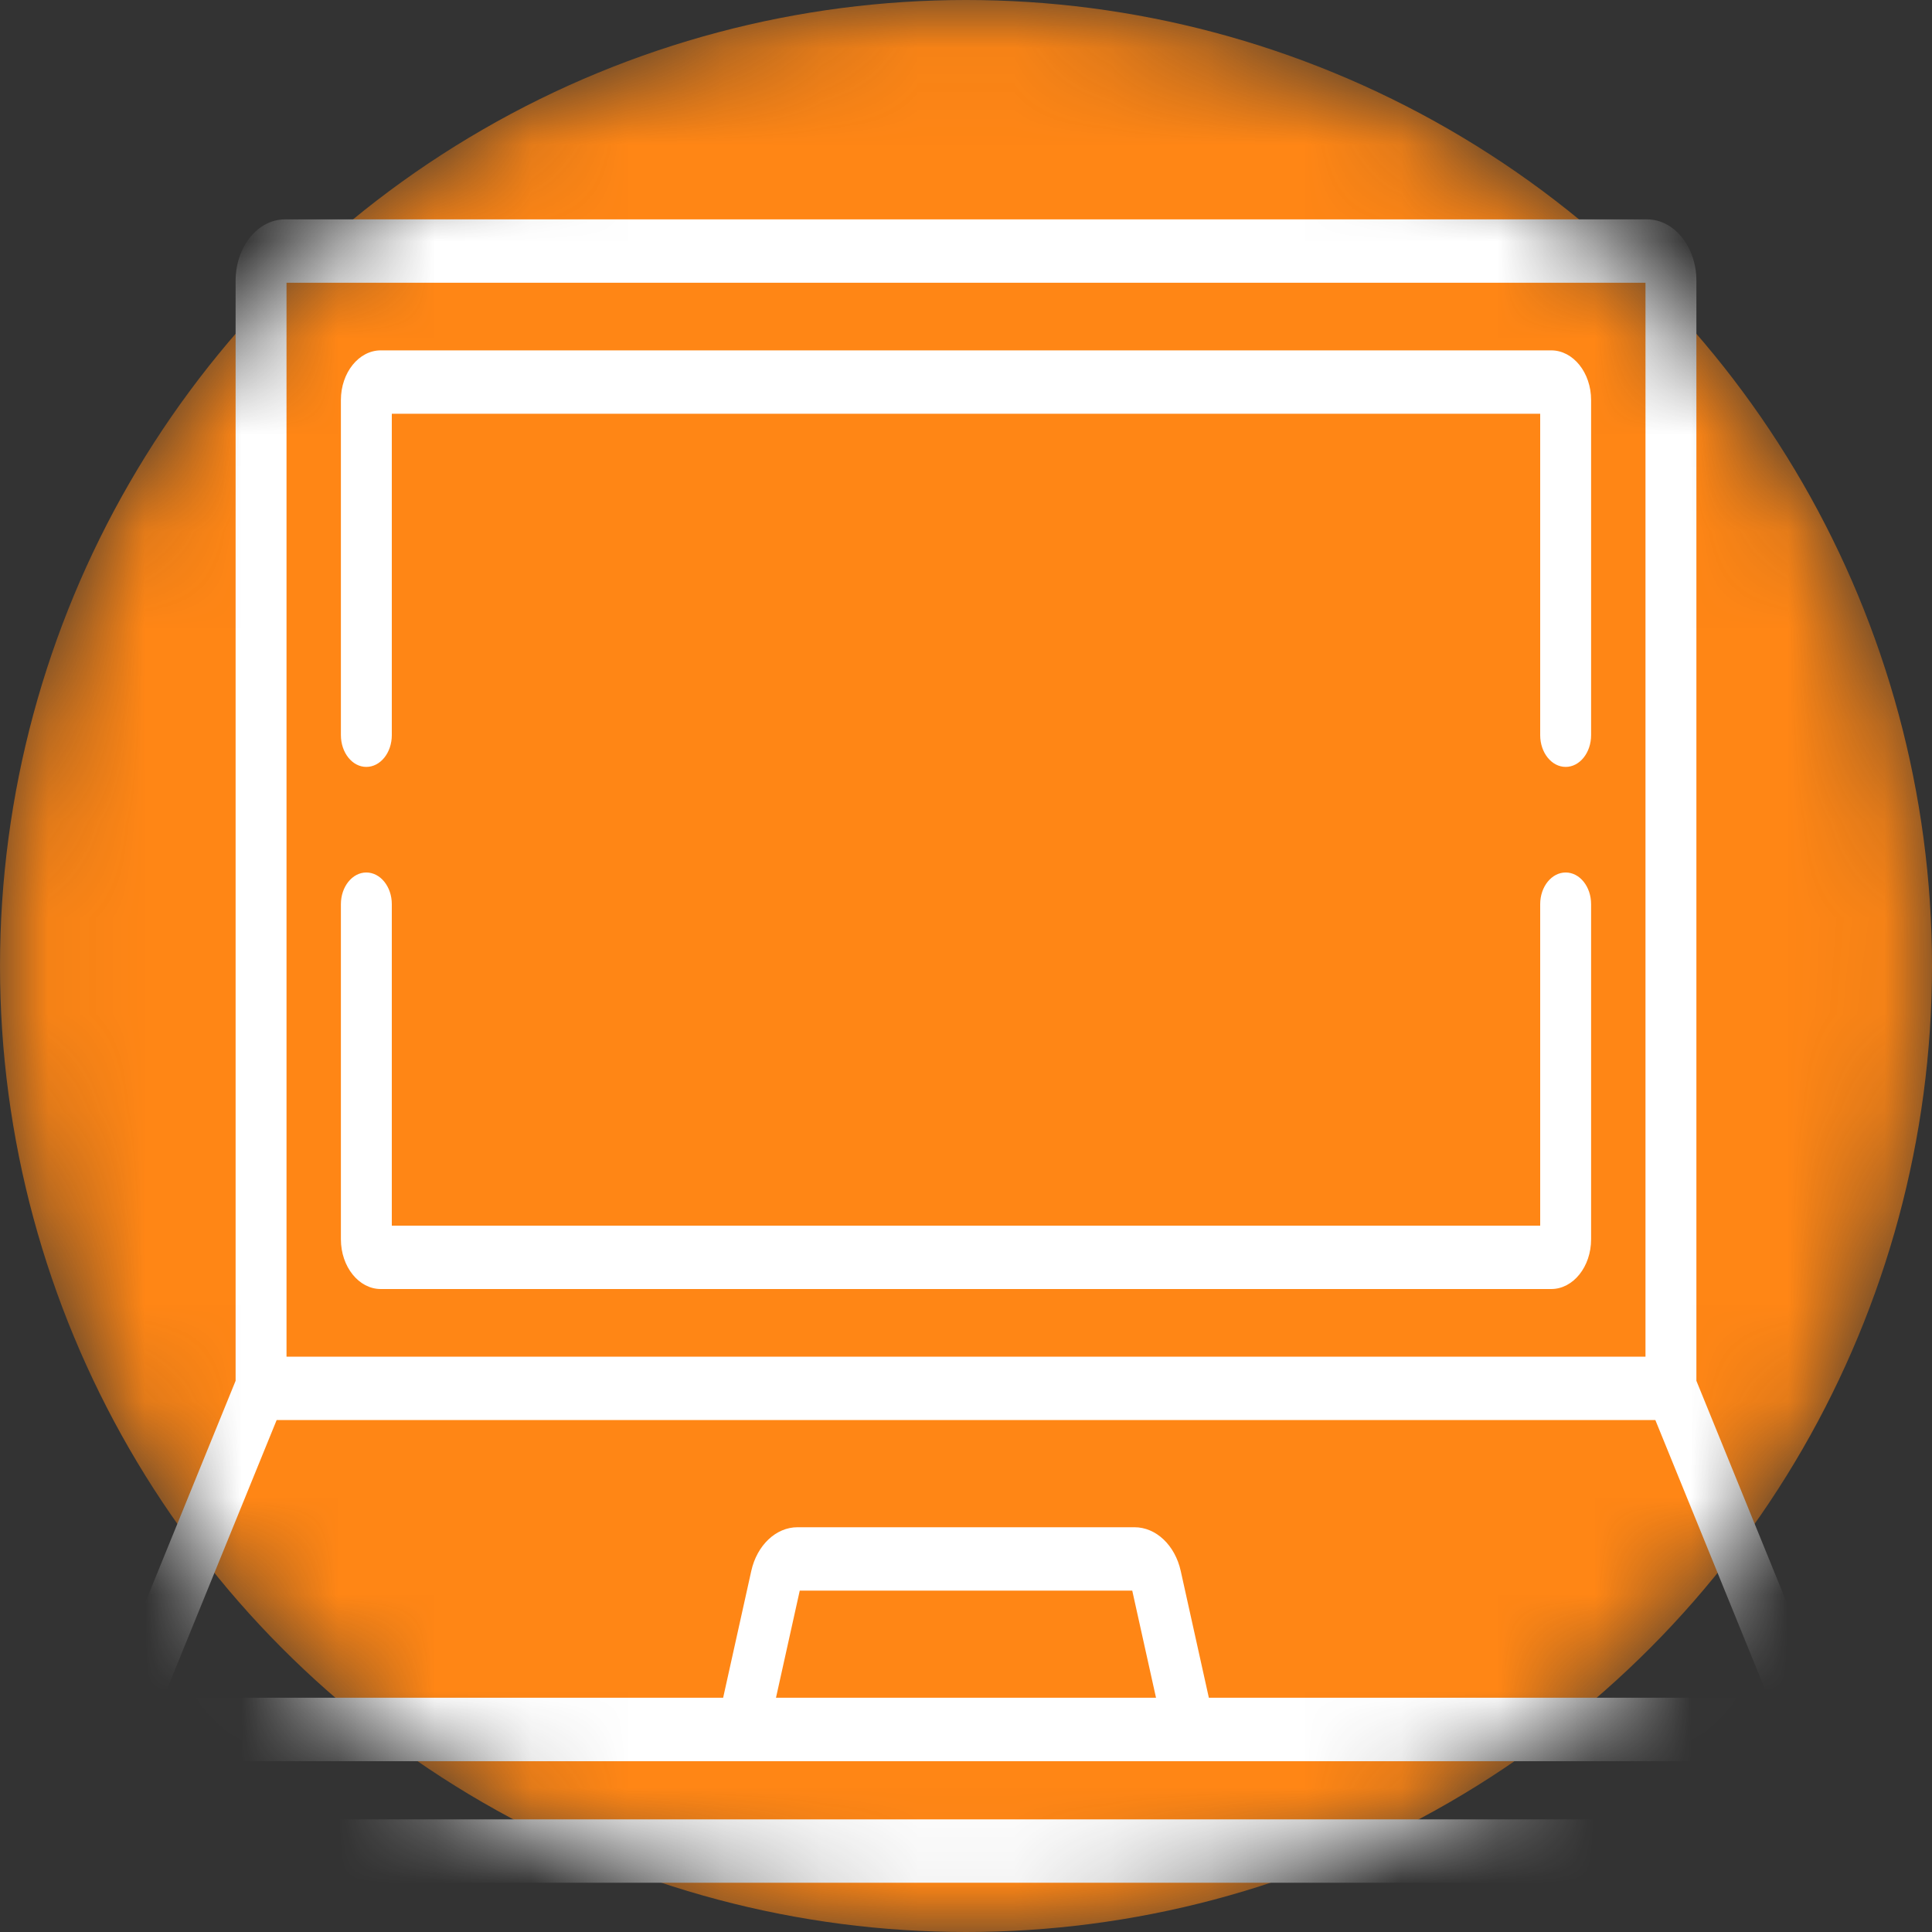 <svg width="20" height="20" viewBox="0 0 20 20" fill="none" xmlns="http://www.w3.org/2000/svg">
<rect x="0" y="0" width="20" height="20" fill="#333333" stroke="none"/>
<mask id="mask0" mask-type="alpha" maskUnits="userSpaceOnUse" x="0" y="0" width="20" height="20">
<circle cx="10" cy="10" r="10" fill="#E8ECF0"/>
</mask>
<g mask="url(#mask0)">
<circle cx="10" cy="10" r="10" fill="#FF8615"/>
<path d="M18.999 17.883C18.999 17.88 18.999 17.877 18.999 17.873C18.998 17.86 18.996 17.848 18.994 17.835C18.994 17.834 18.994 17.833 18.993 17.831C18.991 17.82 18.989 17.809 18.986 17.798C18.985 17.795 18.984 17.792 18.983 17.789C18.98 17.779 18.977 17.77 18.973 17.76C18.973 17.759 18.972 17.757 18.971 17.755L17.561 14.294V2.906C17.561 2.556 17.332 2.271 17.051 2.271H2.949C2.668 2.271 2.439 2.556 2.439 2.906V14.294L1.029 17.755C1.028 17.757 1.027 17.759 1.027 17.76C1.023 17.77 1.02 17.779 1.017 17.789C1.016 17.792 1.015 17.795 1.014 17.798C1.011 17.809 1.009 17.82 1.007 17.831C1.006 17.833 1.006 17.834 1.006 17.835C1.004 17.848 1.002 17.86 1.001 17.873C1.001 17.877 1.001 17.88 1.001 17.883C1 17.89 1 17.897 1 17.904V18.736C1 19.152 1.272 19.49 1.606 19.49H18.394C18.728 19.49 19 19.152 19 18.736V17.904C19 17.897 19 17.89 18.999 17.883ZM2.966 2.927H17.034V14.044H2.966V2.927ZM2.864 14.7H17.136L18.307 17.575H12.514L12.223 16.263C12.164 15.996 11.967 15.81 11.745 15.81H8.255C8.033 15.81 7.836 15.996 7.777 16.263L7.486 17.575H1.693L2.864 14.7ZM11.967 17.575H8.033L8.279 16.466H11.721L11.967 17.575ZM18.473 18.736C18.473 18.79 18.437 18.834 18.394 18.834H1.606C1.563 18.834 1.527 18.79 1.527 18.736V18.232H18.473V18.736Z" fill="white"/>
<path d="M16.208 9.032C16.062 9.032 15.944 9.179 15.944 9.36V12.688H4.056V9.36C4.056 9.179 3.938 9.032 3.792 9.032C3.647 9.032 3.529 9.179 3.529 9.36V12.829C3.529 13.113 3.714 13.344 3.942 13.344H16.058C16.286 13.344 16.471 13.113 16.471 12.829V9.36C16.471 9.179 16.354 9.032 16.208 9.032Z" fill="white"/>
<path d="M16.058 3.627H3.942C3.714 3.627 3.529 3.858 3.529 4.141V7.61C3.529 7.792 3.647 7.939 3.792 7.939C3.938 7.939 4.056 7.792 4.056 7.61V4.283H15.944V7.61C15.944 7.792 16.062 7.939 16.208 7.939C16.353 7.939 16.471 7.792 16.471 7.61V4.141C16.471 3.858 16.286 3.627 16.058 3.627Z" fill="white"/>
</g>
</svg>
